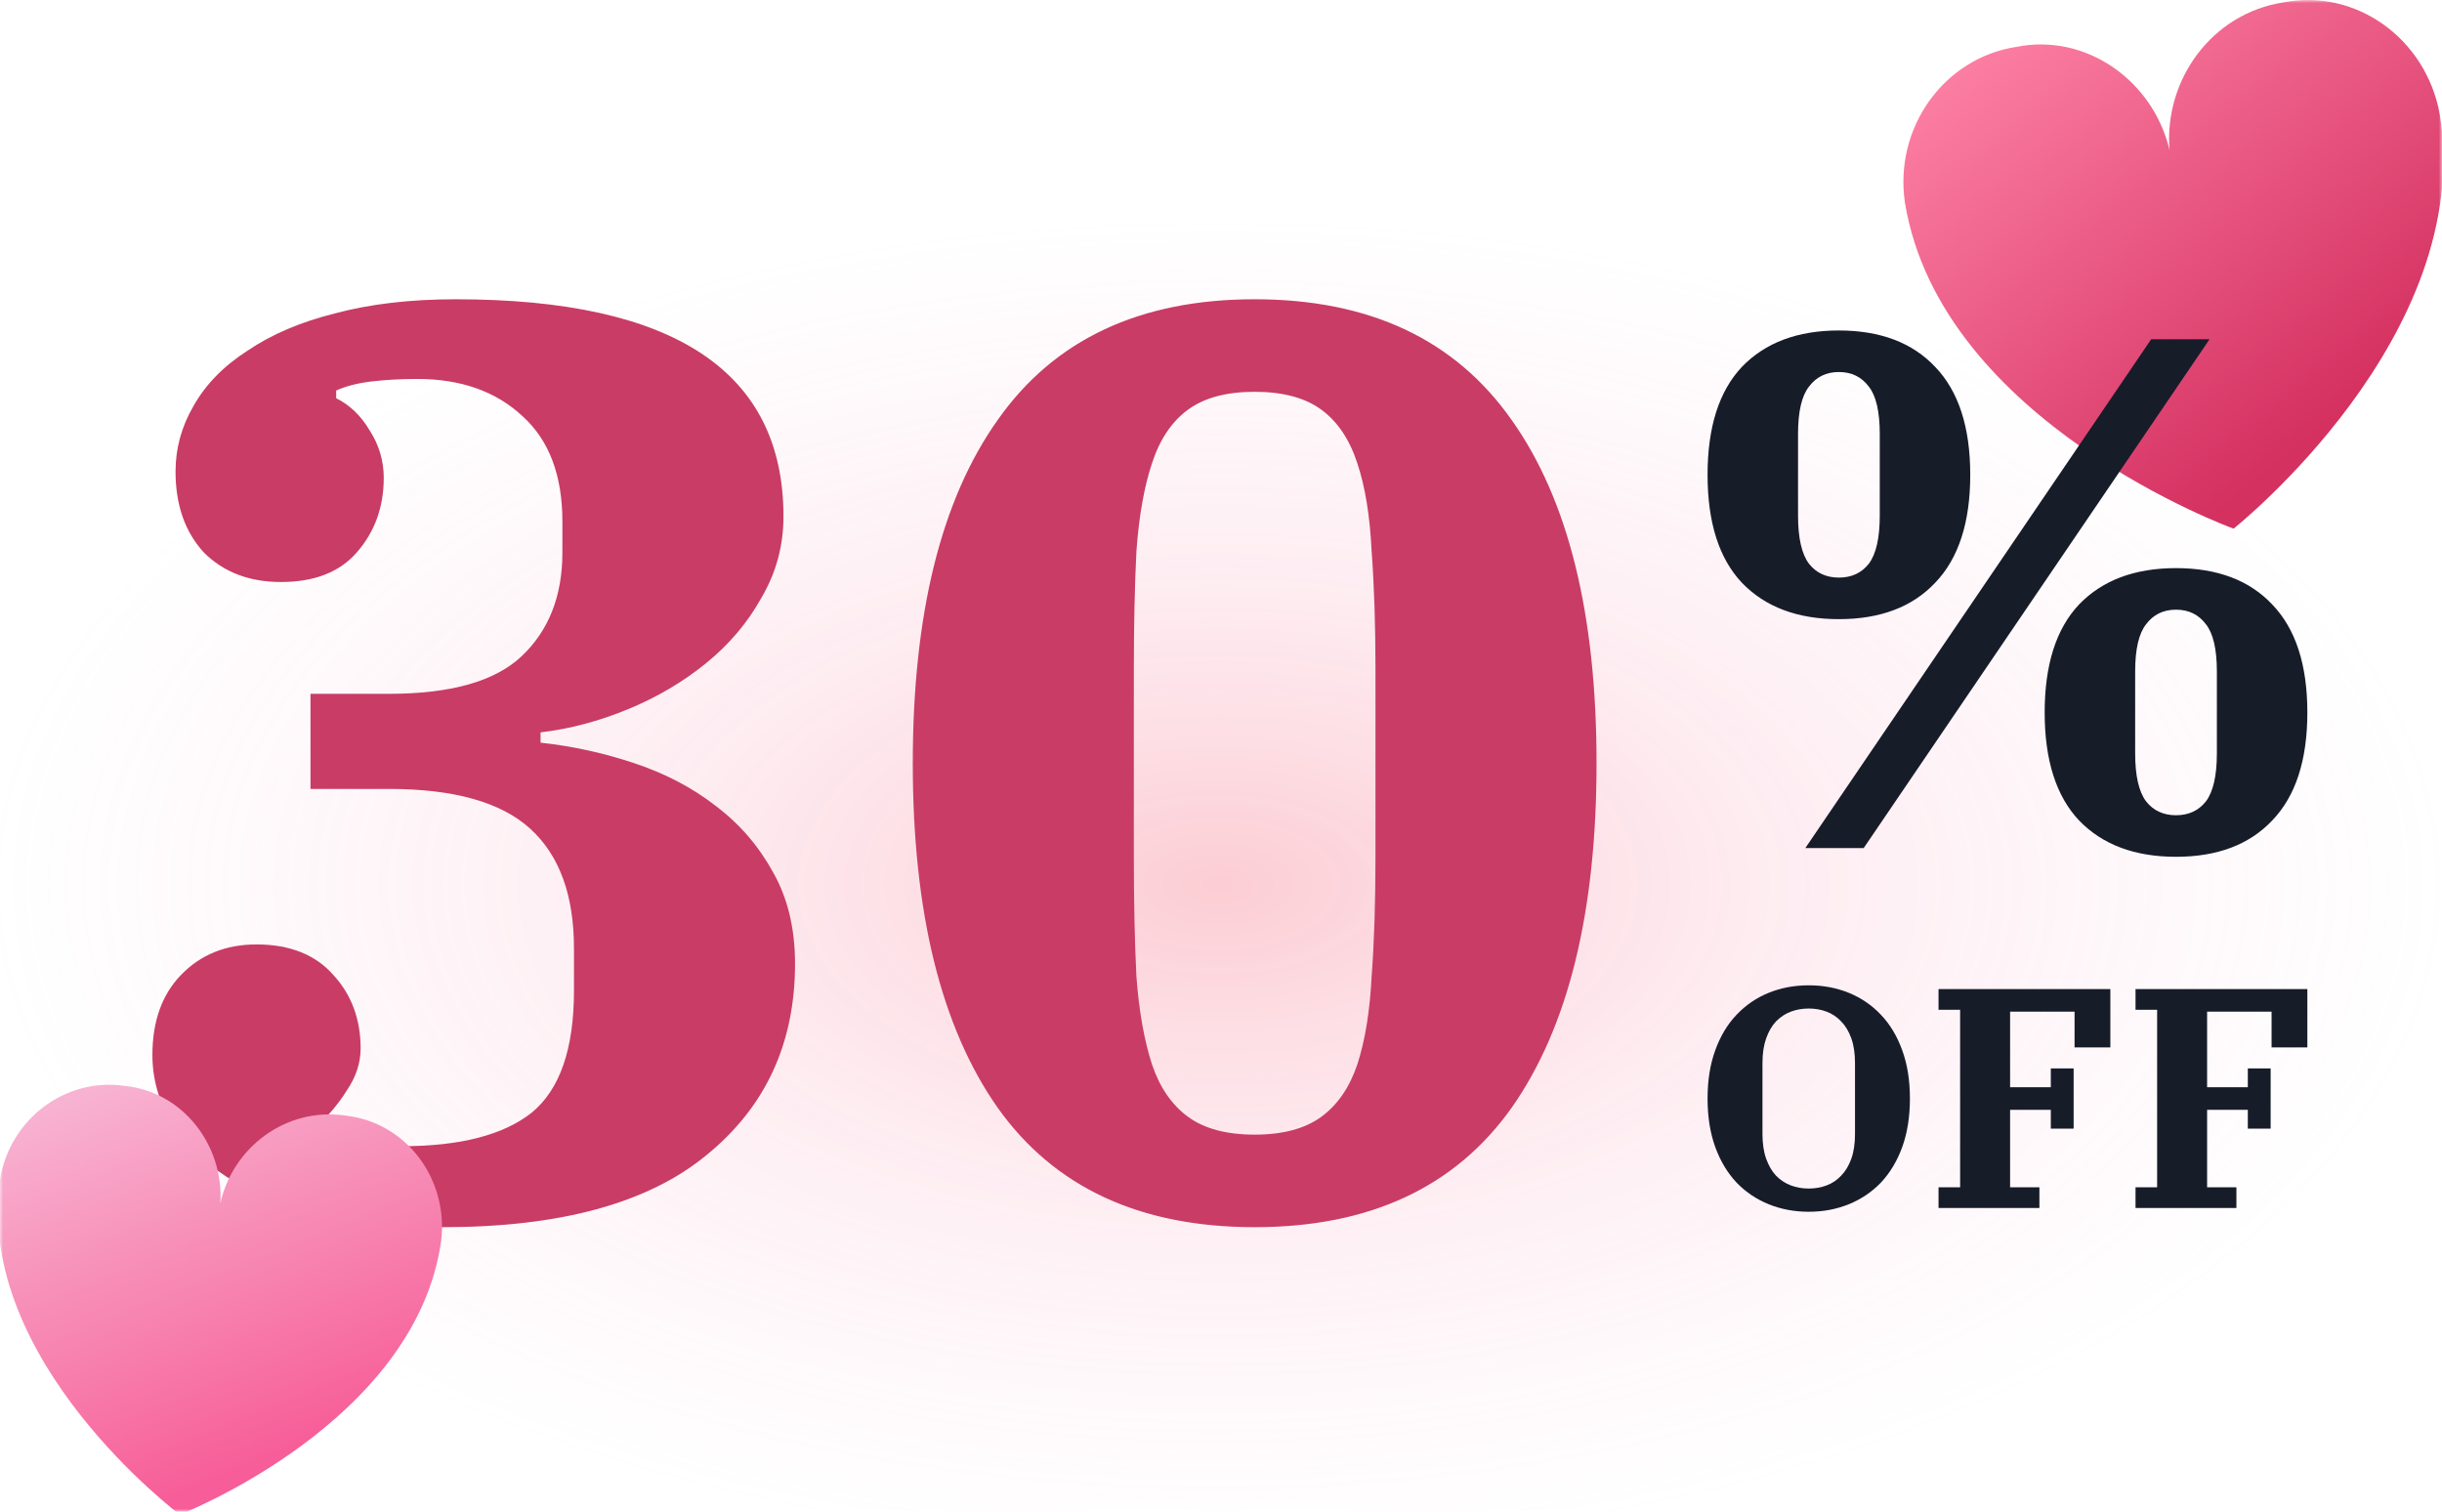 <svg width="399" height="247" viewBox="0 0 399 247" fill="none" xmlns="http://www.w3.org/2000/svg">
<mask id="mask0_307_200" style="mask-type:alpha" maskUnits="userSpaceOnUse" x="0" y="0" width="399" height="247">
<rect width="399" height="247" fill="#3840FF"/>
</mask>
<g mask="url(#mask0_307_200)">
<ellipse opacity="0.4" cx="199" cy="144.5" rx="200" ry="108.5" fill="url(#paint0_radial_307_200)"/>
<path d="M72.362 200.52C64.802 200.52 58.012 199.75 51.992 198.21C46.112 196.81 41.142 194.85 37.082 192.33C33.162 189.81 30.152 186.87 28.052 183.51C25.952 180.01 24.902 176.3 24.902 172.38C24.902 166.92 26.442 162.58 29.522 159.36C32.742 156 36.872 154.32 41.912 154.32C47.372 154.32 51.572 156 54.512 159.36C57.452 162.58 58.922 166.57 58.922 171.33C58.922 173.71 58.152 176.02 56.612 178.26C55.212 180.5 53.532 182.46 51.572 184.14V185.4C55.772 186.66 60.462 187.29 65.642 187.29C75.162 187.29 82.232 185.47 86.852 181.83C91.472 178.05 93.782 171.4 93.782 161.88V154.95C93.782 146.27 91.402 139.76 86.642 135.42C81.882 131.08 74.182 128.91 63.542 128.91H50.732V113.37H63.542C73.622 113.37 80.832 111.34 85.172 107.28C89.652 103.08 91.892 97.41 91.892 90.27V85.23C91.892 77.67 89.722 71.93 85.382 68.01C81.042 63.95 75.302 61.92 68.162 61.92C65.502 61.92 62.982 62.06 60.602 62.34C58.362 62.62 56.472 63.11 54.932 63.81V65.07C57.172 66.19 58.992 67.94 60.392 70.32C61.932 72.7 62.702 75.29 62.702 78.09C62.702 82.85 61.232 86.91 58.292 90.27C55.492 93.49 51.362 95.1 45.902 95.1C40.722 95.1 36.522 93.49 33.302 90.27C30.222 86.91 28.682 82.5 28.682 77.04C28.682 73.26 29.662 69.69 31.622 66.33C33.582 62.83 36.522 59.82 40.442 57.3C44.362 54.64 49.122 52.61 54.722 51.21C60.462 49.67 67.042 48.9 74.462 48.9C110.162 48.9 128.012 60.73 128.012 84.39C128.012 89.15 126.822 93.56 124.442 97.62C122.202 101.68 119.192 105.25 115.412 108.33C111.632 111.41 107.362 113.93 102.602 115.89C97.842 117.85 93.082 119.11 88.322 119.67V121.35C93.502 121.91 98.612 123.03 103.652 124.71C108.692 126.39 113.102 128.7 116.882 131.64C120.802 134.58 123.952 138.22 126.332 142.56C128.712 146.76 129.902 151.73 129.902 157.47C129.902 170.49 125.072 180.92 115.412 188.76C105.892 196.6 91.542 200.52 72.362 200.52ZM205 185.4C209.62 185.4 213.26 184.42 215.92 182.46C218.58 180.5 220.54 177.63 221.8 173.85C223.06 169.93 223.83 165.17 224.11 159.57C224.53 153.97 224.74 147.46 224.74 140.04V109.38C224.74 102.1 224.53 95.66 224.11 90.06C223.83 84.32 223.06 79.56 221.8 75.78C220.54 71.86 218.58 68.92 215.92 66.96C213.26 65 209.62 64.02 205 64.02C200.38 64.02 196.74 65 194.08 66.96C191.42 68.92 189.46 71.86 188.2 75.78C186.94 79.56 186.1 84.32 185.68 90.06C185.4 95.66 185.26 102.1 185.26 109.38V140.04C185.26 147.46 185.4 153.97 185.68 159.57C186.1 165.17 186.94 169.93 188.2 173.85C189.46 177.63 191.42 180.5 194.08 182.46C196.74 184.42 200.38 185.4 205 185.4ZM205 200.52C186.24 200.52 172.24 194.01 163 180.99C153.76 167.83 149.14 149.07 149.14 124.71C149.14 100.35 153.76 81.66 163 68.64C172.24 55.48 186.24 48.9 205 48.9C223.76 48.9 237.76 55.48 247 68.64C256.24 81.66 260.86 100.35 260.86 124.71C260.86 149.07 256.24 167.83 247 180.99C237.76 194.01 223.76 200.52 205 200.52Z" fill="#C93C66"/>
<path d="M373.137 0.38C361.306 2.2 353.571 13.12 354.481 24.496C351.751 13.12 340.83 5.385 329.454 7.66C317.624 9.48 309.433 20.856 311.253 33.142C317.169 69.089 364.946 86.38 364.946 86.38C364.946 86.38 404.534 54.983 398.618 18.581C396.343 6.295 384.967 -1.896 373.137 0.38Z" fill="url(#paint1_linear_307_200)"/>
<path d="M300.46 94.379C302.526 94.379 304.156 93.625 305.348 92.116C306.54 90.528 307.136 87.908 307.136 84.255V70.914C307.136 67.261 306.54 64.68 305.348 63.172C304.156 61.584 302.526 60.789 300.46 60.789C298.393 60.789 296.764 61.584 295.572 63.172C294.38 64.68 293.783 67.261 293.783 70.914V84.255C293.783 87.908 294.38 90.528 295.572 92.116C296.764 93.625 298.393 94.379 300.46 94.379ZM355.54 133.211C357.607 133.211 359.236 132.456 360.428 130.947C361.62 129.359 362.217 126.739 362.217 123.086V109.745C362.217 106.092 361.62 103.512 360.428 102.003C359.236 100.415 357.607 99.621 355.54 99.621C353.474 99.621 351.844 100.415 350.652 102.003C349.46 103.512 348.864 106.092 348.864 109.745V123.086C348.864 126.739 349.46 129.359 350.652 130.947C351.844 132.456 353.474 133.211 355.54 133.211ZM300.46 101.169C293.704 101.169 288.418 99.184 284.603 95.213C280.868 91.243 279 85.367 279 77.585C279 69.802 280.868 63.926 284.603 59.956C288.418 55.985 293.704 54 300.46 54C307.216 54 312.461 55.985 316.197 59.956C320.012 63.926 321.92 69.802 321.92 77.585C321.92 85.367 320.012 91.243 316.197 95.213C312.461 99.184 307.216 101.169 300.46 101.169ZM355.54 140C348.784 140 343.499 138.015 339.684 134.044C335.948 130.074 334.08 124.198 334.08 116.416C334.08 108.633 335.948 102.757 339.684 98.787C343.499 94.816 348.784 92.831 355.54 92.831C362.296 92.831 367.542 94.816 371.277 98.787C375.092 102.757 377 108.633 377 116.416C377 124.198 375.092 130.074 371.277 134.044C367.542 138.015 362.296 140 355.54 140ZM351.487 55.429H361.024L304.513 138.571H294.976L351.487 55.429Z" fill="#171C29"/>
<path d="M295.531 194.208C296.573 194.208 297.547 194.037 298.454 193.695C299.362 193.354 300.151 192.824 300.823 192.107C301.529 191.389 302.083 190.467 302.486 189.339C302.89 188.212 303.091 186.862 303.091 185.291V173.709C303.091 172.138 302.89 170.788 302.486 169.661C302.083 168.533 301.529 167.611 300.823 166.893C300.151 166.176 299.362 165.646 298.454 165.305C297.547 164.963 296.573 164.792 295.531 164.792C294.49 164.792 293.515 164.963 292.608 165.305C291.701 165.646 290.894 166.176 290.189 166.893C289.517 167.611 288.979 168.533 288.576 169.661C288.173 170.788 287.971 172.138 287.971 173.709V185.291C287.971 186.862 288.173 188.212 288.576 189.339C288.979 190.467 289.517 191.389 290.189 192.107C290.894 192.824 291.701 193.354 292.608 193.695C293.515 194.037 294.49 194.208 295.531 194.208ZM295.531 198C293.179 198 290.995 197.59 288.979 196.77C286.963 195.95 285.216 194.771 283.738 193.234C282.259 191.663 281.1 189.732 280.26 187.443C279.42 185.12 279 182.472 279 179.5C279 176.528 279.42 173.897 280.26 171.608C281.1 169.285 282.259 167.355 283.738 165.817C285.216 164.246 286.963 163.05 288.979 162.23C290.995 161.41 293.179 161 295.531 161C297.883 161 300.067 161.41 302.083 162.23C304.099 163.05 305.847 164.246 307.325 165.817C308.803 167.355 309.963 169.285 310.803 171.608C311.643 173.897 312.063 176.528 312.063 179.5C312.063 182.472 311.643 185.12 310.803 187.443C309.963 189.732 308.803 191.663 307.325 193.234C305.847 194.771 304.099 195.95 302.083 196.77C300.067 197.59 297.883 198 295.531 198Z" fill="#171C29"/>
<path d="M316.738 194.003H320.266V164.997H316.738V161.615H344.811V171.147H338.964V165.305H328.431V177.655H335.084V174.58H338.813V184.42H335.084V181.345H328.431V194.003H333.219V197.385H316.738V194.003Z" fill="#171C29"/>
<path d="M348.927 194.003H352.455V164.997H348.927V161.615H377V171.147H371.154V165.305H360.62V177.655H367.273V174.58H371.002V184.42H367.273V181.345H360.62V194.003H365.408V197.385H348.927V194.003Z" fill="#171C29"/>
<path d="M56.442 182.287C46.712 180.854 38.015 187.519 36.001 196.624C36.586 187.08 29.862 178.403 20.38 177.436C10.65 176.003 1.487 182.913 -0.031 192.949C-4.007 222.456 29.378 247.489 29.378 247.489C29.378 247.489 68.008 232.514 72.093 202.652C73.253 192.506 66.282 183.363 56.442 182.287Z" fill="url(#paint2_linear_307_200)"/>
</g>
<defs>
<radialGradient id="paint0_radial_307_200" cx="0" cy="0" r="1" gradientUnits="userSpaceOnUse" gradientTransform="translate(199 144.5) rotate(90) scale(108.5 200)">
<stop stop-color="#F33E58" stop-opacity="0.65"/>
<stop offset="0.51" stop-color="#F78BAB" stop-opacity="0.34"/>
<stop offset="1" stop-color="#F9A9CB" stop-opacity="0"/>
</radialGradient>
<linearGradient id="paint1_linear_307_200" x1="332.349" y1="1.042" x2="386.902" y2="67.83" gradientUnits="userSpaceOnUse">
<stop stop-color="#FC7EA3"/>
<stop offset="0.969" stop-color="#D43060"/>
</linearGradient>
<linearGradient id="paint2_linear_307_200" x1="24.242" y1="172.964" x2="50.713" y2="238.442" gradientUnits="userSpaceOnUse">
<stop stop-color="#F8B4D3"/>
<stop offset="0.671" stop-color="#F779A9"/>
<stop offset="0.969" stop-color="#F75D98"/>
</linearGradient>
</defs>
</svg>
